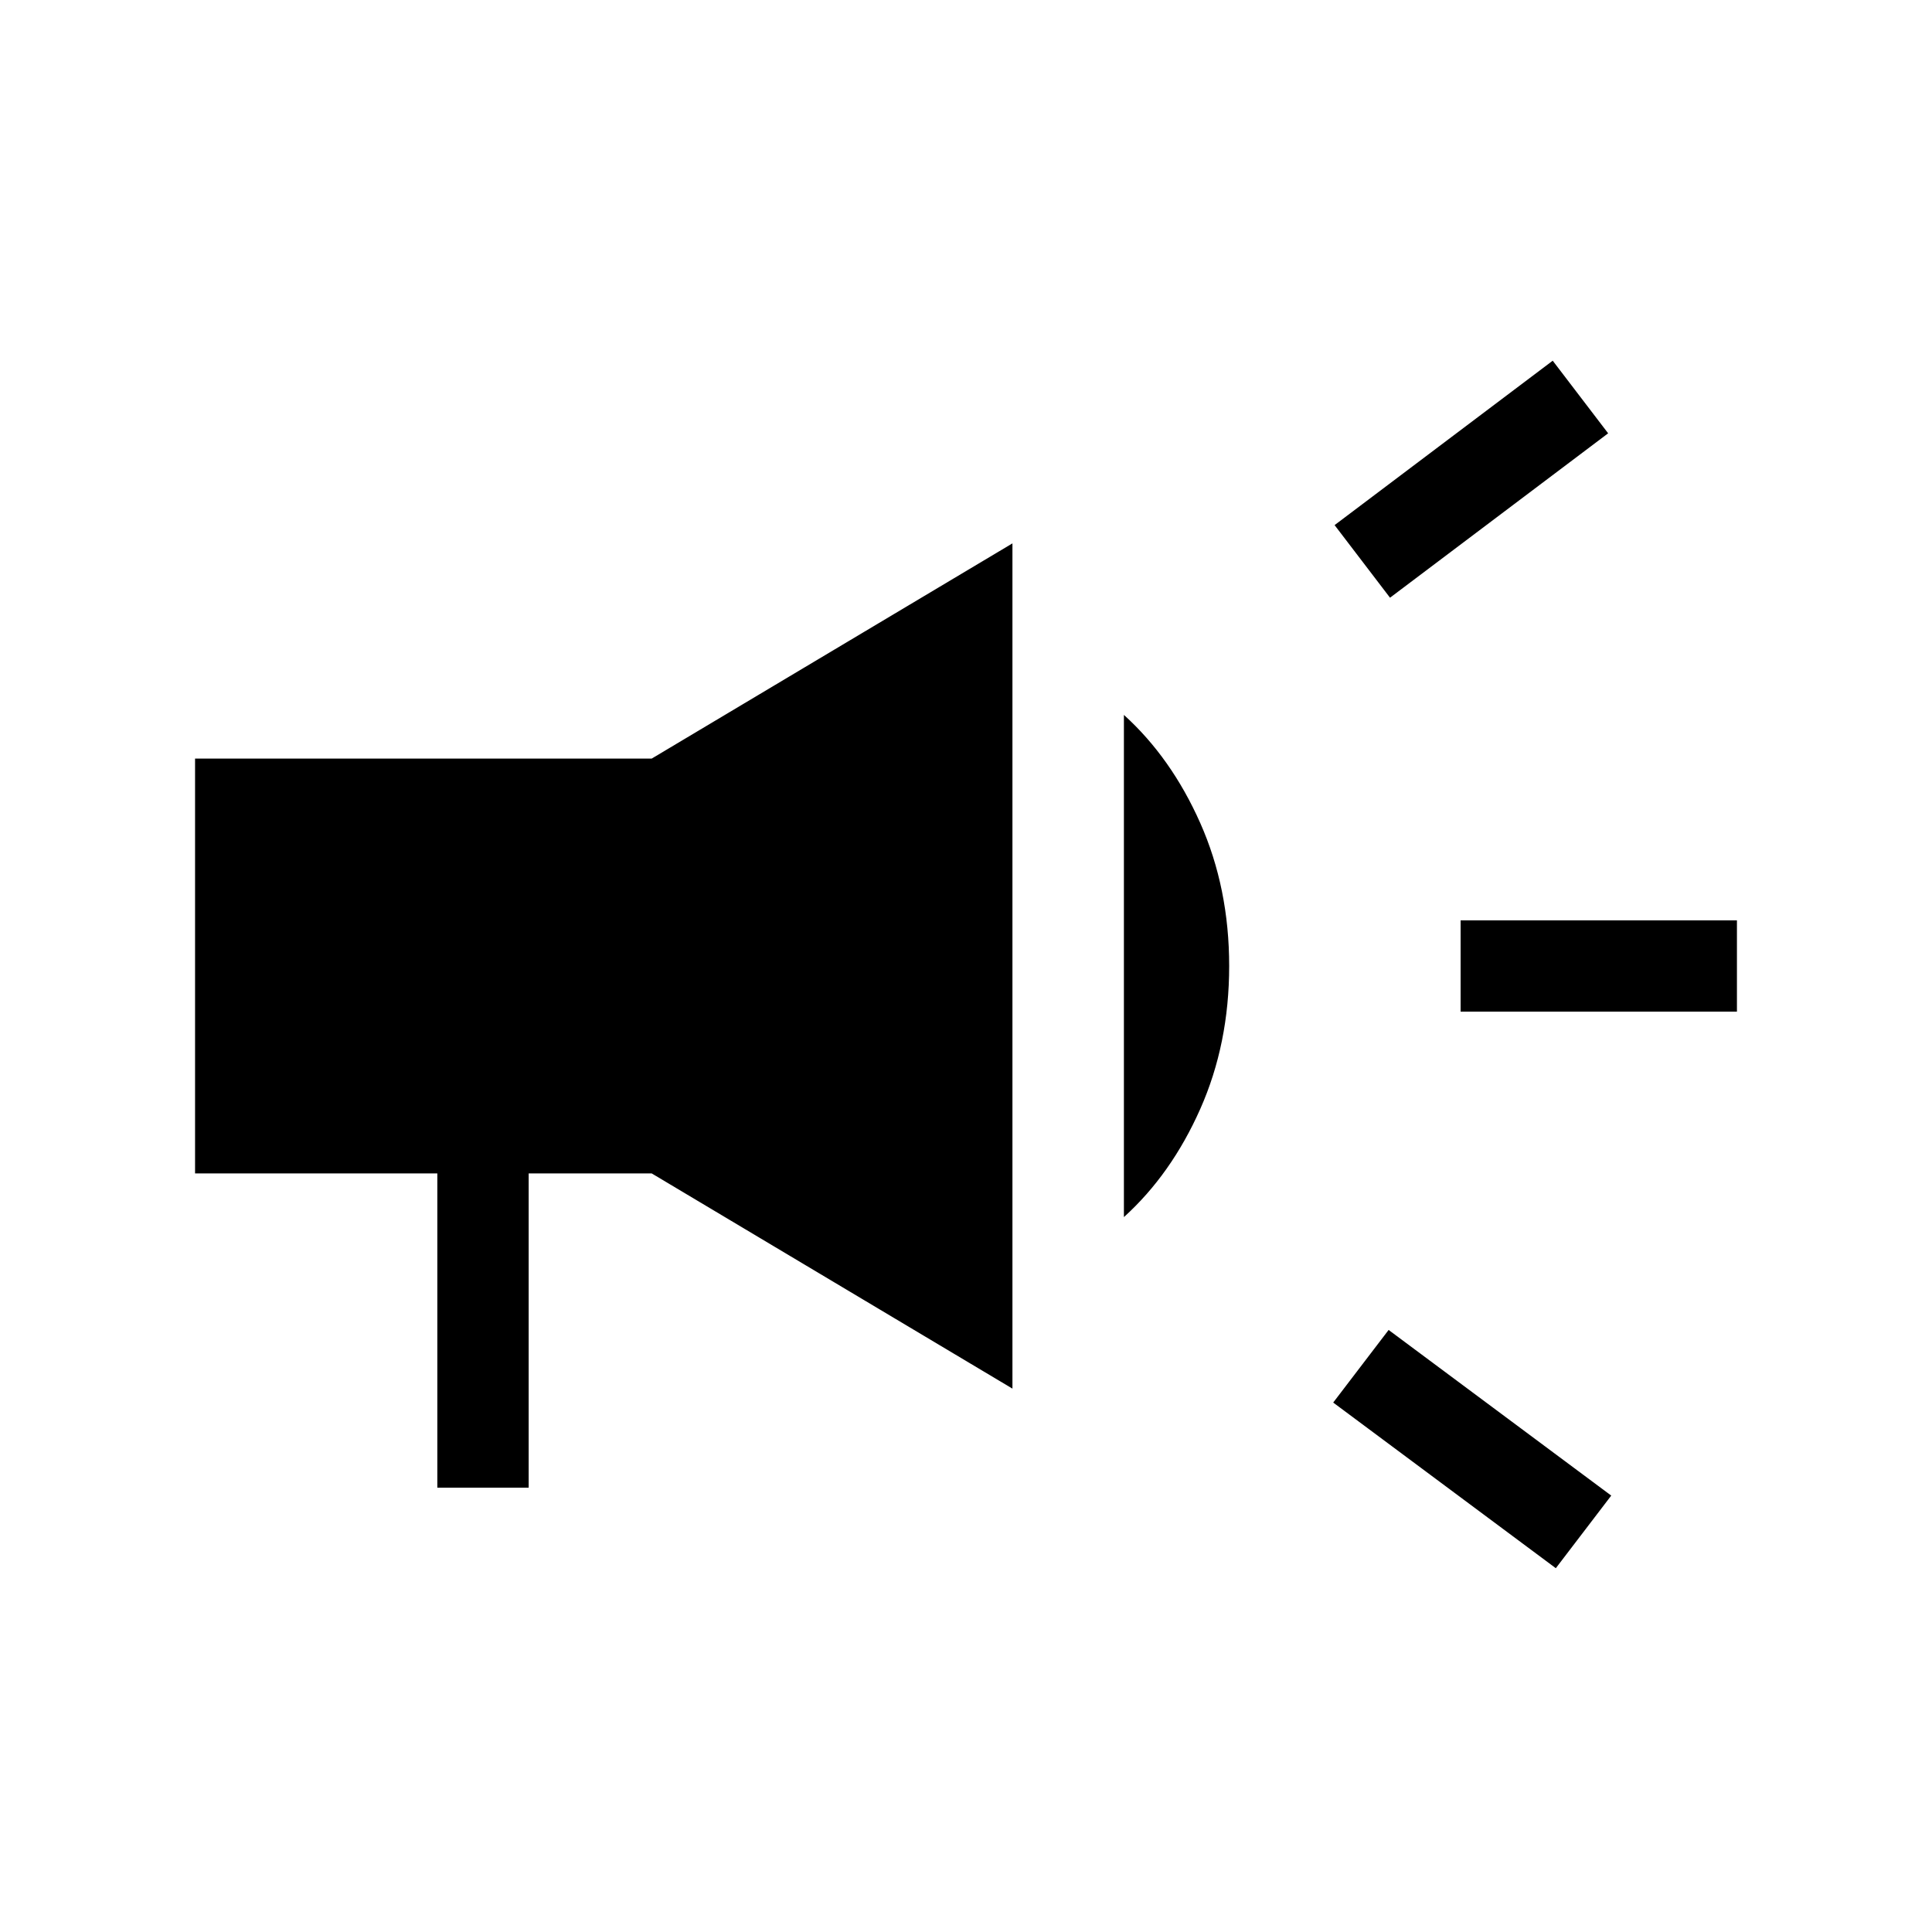 <svg xmlns="http://www.w3.org/2000/svg" width="48" height="48" viewBox="0 96 960 960"><path d="M725.769 598.692v-45.384h137.307v45.384H725.769Zm47.307 276.537-110.614-82.307L690 756.846l110.614 82.307-27.538 36.076ZM690.692 393l-27.538-36.076 108.384-81.692 27.538 36.076L690.692 393ZM217.308 835.229V679.076H96.924V472.924h226.922l179.23-106.922v419.996l-179.23-106.922h-61.154v156.153h-45.384Zm341.153-134.46V451.231q23.539 21.308 37.923 53.692 14.385 32.385 14.385 71.077t-14.385 71.077Q582 679.461 558.461 700.769Z"/></svg>